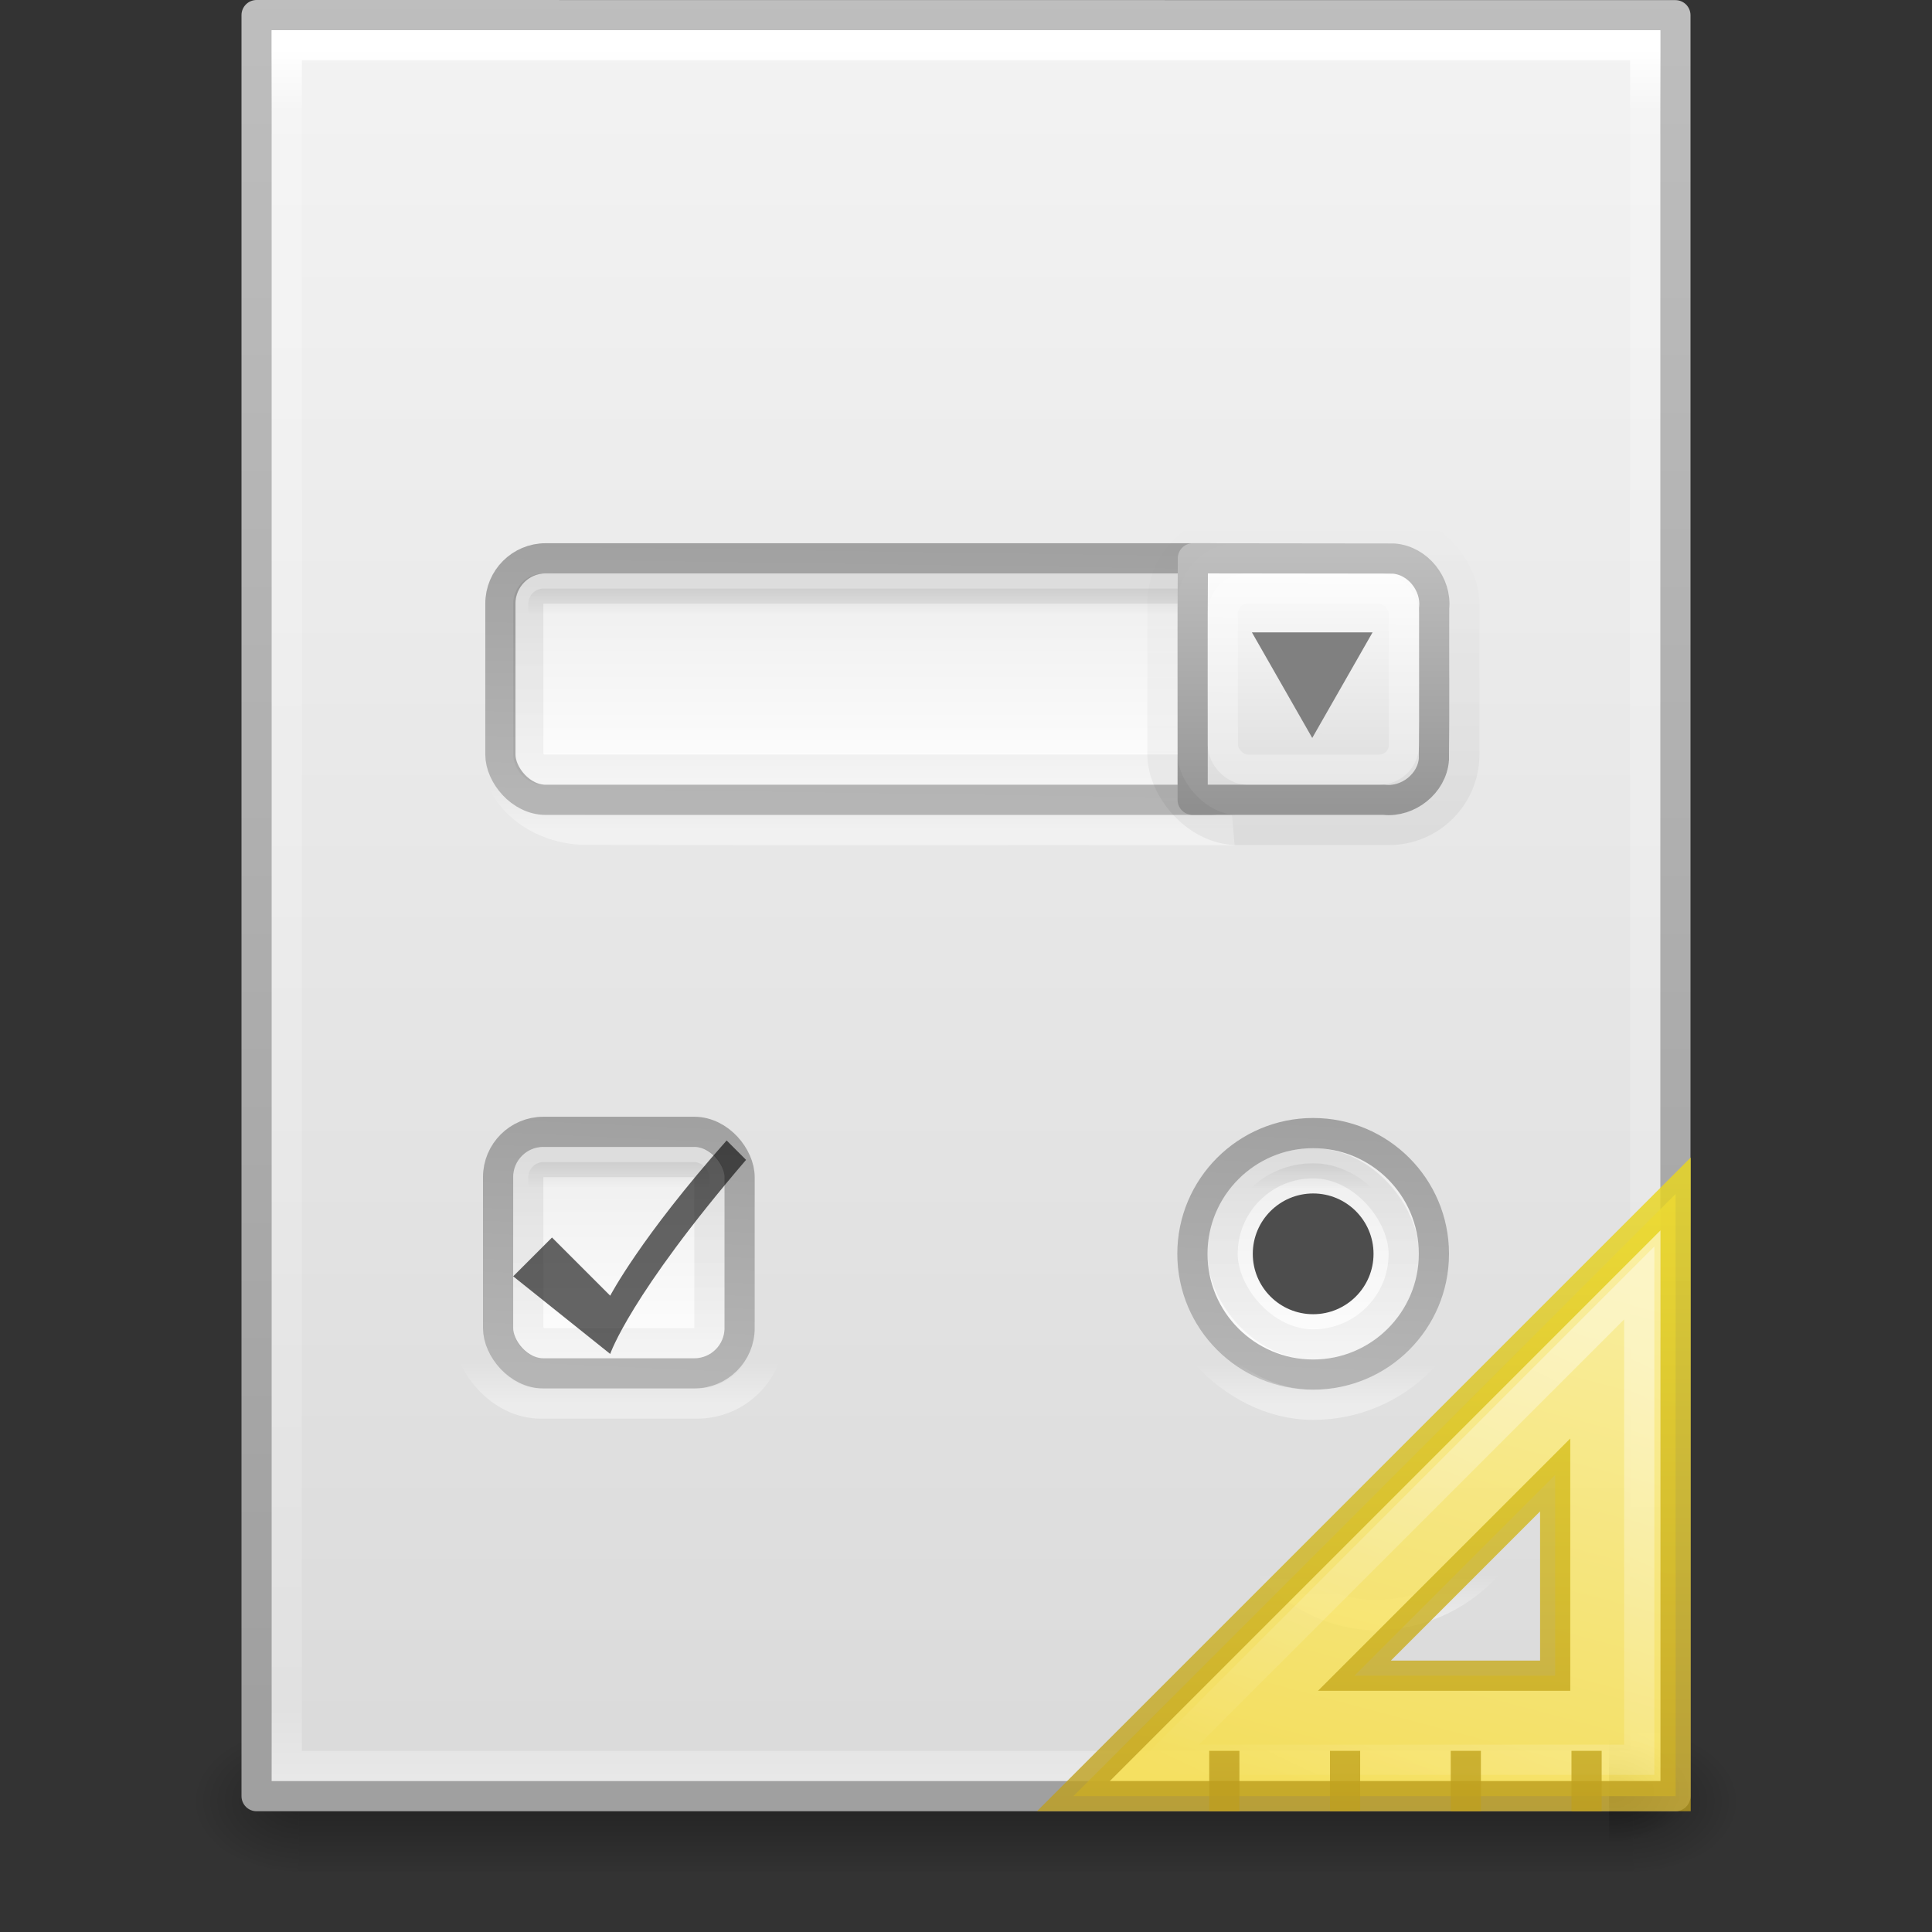 <?xml version="1.0" encoding="UTF-8" standalone="no"?>
<!-- Created with Inkscape (http://www.inkscape.org/) -->

<svg
   xmlns:dc="http://purl.org/dc/elements/1.1/"
   xmlns:cc="http://creativecommons.org/ns#"
   xmlns:rdf="http://www.w3.org/1999/02/22-rdf-syntax-ns#"
   xmlns:svg="http://www.w3.org/2000/svg"
   xmlns="http://www.w3.org/2000/svg"
   xmlns:xlink="http://www.w3.org/1999/xlink"
   xmlns:sodipodi="http://sodipodi.sourceforge.net/DTD/sodipodi-0.dtd"
   xmlns:inkscape="http://www.inkscape.org/namespaces/inkscape"
   width="64"
   height="64"
   id="svg4017"
   version="1.1"
   inkscape:version="0.48.3.1 r9886"
   sodipodi:docname="gnome-mime-application-x-glade.svg">
  <rect width="100%" height="100%" fill="#333333" stroke="none"/>
  <defs
     id="defs4019">
    <radialGradient
       inkscape:collect="always"
       xlink:href="#linearGradient5060"
       id="radialGradient3153"
       gradientUnits="userSpaceOnUse"
       gradientTransform="matrix(0.031,0,0,0.021,35.221,1037.814)"
       cx="605.714"
       cy="486.648"
       fx="605.714"
       fy="486.648"
       r="117.143" />
    <linearGradient
       id="linearGradient5060">
      <stop
         id="stop5062"
         style="stop-color:#000000;stop-opacity:1"
         offset="0" />
      <stop
         id="stop5064"
         style="stop-color:#000000;stop-opacity:0"
         offset="1" />
    </linearGradient>
    <radialGradient
       inkscape:collect="always"
       xlink:href="#linearGradient5060"
       id="radialGradient3156"
       gradientUnits="userSpaceOnUse"
       gradientTransform="matrix(-0.031,0,0,0.021,28.779,1037.814)"
       cx="605.714"
       cy="486.648"
       fx="605.714"
       fy="486.648"
       r="117.143" />
    <linearGradient
       id="linearGradient5048">
      <stop
         id="stop5050"
         style="stop-color:#000000;stop-opacity:0"
         offset="0" />
      <stop
         id="stop5056"
         style="stop-color:#000000;stop-opacity:1"
         offset="0.5" />
      <stop
         id="stop5052"
         style="stop-color:#000000;stop-opacity:0"
         offset="1" />
    </linearGradient>
    <linearGradient
       y2="609.505"
       x2="302.857"
       y1="366.648"
       x1="302.857"
       gradientTransform="matrix(0.092,0,0,0.021,-1.085,1037.814)"
       gradientUnits="userSpaceOnUse"
       id="linearGradient4015"
       xlink:href="#linearGradient5048"
       inkscape:collect="always" />
    <linearGradient
       id="linearGradient3104">
      <stop
         offset="0"
         style="stop-color:#a0a0a0;stop-opacity:1;"
         id="stop3106" />
      <stop
         offset="1"
         style="stop-color:#bebebe;stop-opacity:1;"
         id="stop3108" />
    </linearGradient>
    <linearGradient
       id="linearGradient3600-9">
      <stop
         offset="0"
         style="stop-color:#f4f4f4;stop-opacity:1"
         id="stop3602-3" />
      <stop
         offset="1"
         style="stop-color:#dbdbdb;stop-opacity:1"
         id="stop3604-7" />
    </linearGradient>
    <linearGradient
       id="linearGradient3977-4">
      <stop
         id="stop3979-7"
         style="stop-color:#ffffff;stop-opacity:1;"
         offset="0" />
      <stop
         offset="0.036"
         style="stop-color:#ffffff;stop-opacity:0.235;"
         id="stop3981-6" />
      <stop
         id="stop3983-5"
         style="stop-color:#ffffff;stop-opacity:0.157;"
         offset="0.951" />
      <stop
         id="stop3985-6"
         style="stop-color:#ffffff;stop-opacity:0.392;"
         offset="1" />
    </linearGradient>
    <linearGradient
       inkscape:collect="always"
       xlink:href="#linearGradient3977-4"
       id="linearGradient3093"
       gradientUnits="userSpaceOnUse"
       gradientTransform="matrix(1.216,0,0,1.541,2.811,981.389)"
       x1="24"
       y1="5.564"
       x2="24"
       y2="43" />
    <linearGradient
       inkscape:collect="always"
       xlink:href="#linearGradient3600-9"
       id="linearGradient3096"
       gradientUnits="userSpaceOnUse"
       gradientTransform="matrix(1.343,0,0,1.282,-0.229,985.628)"
       x1="25.132"
       y1="0.985"
       x2="25.132"
       y2="47.013" />
    <linearGradient
       inkscape:collect="always"
       xlink:href="#linearGradient3104"
       id="linearGradient3098"
       gradientUnits="userSpaceOnUse"
       gradientTransform="matrix(1.084,0,0,1.2,79.551,984.199)"
       x1="-51.786"
       y1="50.786"
       x2="-51.786"
       y2="2.906" />
    <linearGradient
       inkscape:collect="always"
       xlink:href="#linearGradient7879-6-0-8"
       id="linearGradient7211-0-5-7"
       gradientUnits="userSpaceOnUse"
       gradientTransform="matrix(0.051,0,0,0.37,97.725,867.098)"
       x1="-1068.071"
       y1="402.148"
       x2="-1068.071"
       y2="374.148" />
    <linearGradient
       inkscape:collect="always"
       id="linearGradient7879-6-0-8">
      <stop
         style="stop-color:#000000;stop-opacity:1;"
         offset="0"
         id="stop7881-7-4-4" />
      <stop
         style="stop-color:#000000;stop-opacity:0;"
         offset="1"
         id="stop7883-6-5-2" />
    </linearGradient>
    <linearGradient
       inkscape:collect="always"
       xlink:href="#linearGradient4489-3-1-3-5-4-6"
       id="linearGradient4267"
       gradientUnits="userSpaceOnUse"
       gradientTransform="matrix(0.056,0,0,0.348,26.884,994.93)"
       x1="344.095"
       y1="33.791"
       x2="344.092"
       y2="57.791" />
    <linearGradient
       id="linearGradient4489-3-1-3-5-4-6">
      <stop
         id="stop4491-8-7-9-3-7-4"
         offset="0"
         style="stop-color:#ffffff;stop-opacity:1;" />
      <stop
         id="stop4493-2-9-6-5-0-0"
         offset="1"
         style="stop-color:#dadada;stop-opacity:1;" />
    </linearGradient>
    <linearGradient
       inkscape:collect="always"
       xlink:href="#linearGradient4467-7-2-5-1-9-4"
       id="linearGradient4269"
       gradientUnits="userSpaceOnUse"
       gradientTransform="matrix(0.056,0,0,0.348,26.884,994.93)"
       x1="251.216"
       y1="33.865"
       x2="251.216"
       y2="57.94" />
    <linearGradient
       id="linearGradient4467-7-2-5-1-9-4">
      <stop
         id="stop4469-0-8-1-0-1-6"
         offset="0"
         style="stop-color:#bebebe;stop-opacity:1;" />
      <stop
         id="stop4471-8-9-8-0-6-2"
         offset="1"
         style="stop-color:#969696;stop-opacity:1;" />
    </linearGradient>
    <linearGradient
       inkscape:collect="always"
       xlink:href="#linearGradient7879-6-0-8-22-5-3-6-1-3-0"
       id="linearGradient3137-5-5"
       gradientUnits="userSpaceOnUse"
       gradientTransform="matrix(0.062,0,0,0.286,97.876,898.998)"
       x1="-879.071"
       y1="447.148"
       x2="-879.071"
       y2="450.148" />
    <linearGradient
       inkscape:collect="always"
       id="linearGradient7879-6-0-8-22-5-3-6-1-3-0">
      <stop
         style="stop-color:#000000;stop-opacity:1;"
         offset="0"
         id="stop7881-7-4-4-97-8-7-5-5-9-8" />
      <stop
         style="stop-color:#000000;stop-opacity:0;"
         offset="1"
         id="stop7883-6-5-2-5-7-8-3-9-4-1" />
    </linearGradient>
    <linearGradient
       inkscape:collect="always"
       xlink:href="#linearGradient7863-2-2-4-4-9-60-5-1-5-2"
       id="linearGradient3139-1-2"
       gradientUnits="userSpaceOnUse"
       gradientTransform="matrix(0.062,0,0,0.286,97.938,898.712)"
       x1="-880.071"
       y1="448.148"
       x2="-880.071"
       y2="470.148" />
    <linearGradient
       id="linearGradient7863-2-2-4-4-9-60-5-1-5-2">
      <stop
         style="stop-color:#000000;stop-opacity:1;"
         offset="0"
         id="stop7865-4-0-2-6-1-4-7-4-4-6" />
      <stop
         style="stop-color:#000000;stop-opacity:0.545;"
         offset="1"
         id="stop7867-7-3-7-3-4-6-2-9-1-9" />
    </linearGradient>
    <linearGradient
       inkscape:collect="always"
       xlink:href="#linearGradient4222-0-9-4-5-0-2-06-3-6-3-6-9-1-8-4-0-5-0"
       id="linearGradient3142-5-1"
       gradientUnits="userSpaceOnUse"
       gradientTransform="matrix(0.051,0,0,0.37,97.717,886.139)"
       x1="-1068.071"
       y1="402.148"
       x2="-1068.071"
       y2="398.372" />
    <linearGradient
       id="linearGradient4222-0-9-4-5-0-2-06-3-6-3-6-9-1-8-4-0-5-0">
      <stop
         offset="0"
         style="stop-color:#ffffff;stop-opacity:1"
         id="stop4224-80-2-6-8-8-63-1-2-0-3-9-7-2-0-1-7-4-4" />
      <stop
         offset="1"
         style="stop-color:#ffffff;stop-opacity:0"
         id="stop4226-7-9-3-4-0-6-8-0-0-3-4-4-5-5-7-5-9-2" />
    </linearGradient>
    <linearGradient
       inkscape:collect="always"
       xlink:href="#linearGradient7879-6-0-8-22-5-3-6-1-3"
       id="linearGradient3137-5"
       gradientUnits="userSpaceOnUse"
       gradientTransform="matrix(0.062,0,0,0.286,74.876,898.957)"
       x1="-879.071"
       y1="447.148"
       x2="-879.071"
       y2="450.148" />
    <linearGradient
       inkscape:collect="always"
       id="linearGradient7879-6-0-8-22-5-3-6-1-3">
      <stop
         style="stop-color:#000000;stop-opacity:1;"
         offset="0"
         id="stop7881-7-4-4-97-8-7-5-5-9" />
      <stop
         style="stop-color:#000000;stop-opacity:0;"
         offset="1"
         id="stop7883-6-5-2-5-7-8-3-9-4" />
    </linearGradient>
    <linearGradient
       inkscape:collect="always"
       xlink:href="#linearGradient7863-2-2-4-4-9-60-5-1-5"
       id="linearGradient3139-1"
       gradientUnits="userSpaceOnUse"
       gradientTransform="matrix(0.062,0,0,0.286,74.937,898.671)"
       x1="-880.071"
       y1="448.148"
       x2="-880.071"
       y2="470.148" />
    <linearGradient
       id="linearGradient7863-2-2-4-4-9-60-5-1-5">
      <stop
         style="stop-color:#000000;stop-opacity:1;"
         offset="0"
         id="stop7865-4-0-2-6-1-4-7-4-4" />
      <stop
         style="stop-color:#000000;stop-opacity:0.545;"
         offset="1"
         id="stop7867-7-3-7-3-4-6-2-9-1" />
    </linearGradient>
    <linearGradient
       inkscape:collect="always"
       xlink:href="#linearGradient4222-0-9-4-5-0-2-06-3-6-3-6-9-1-8-4-0-5"
       id="linearGradient3142-5"
       gradientUnits="userSpaceOnUse"
       gradientTransform="matrix(0.051,0,0,0.37,74.717,886.097)"
       x1="-1068.071"
       y1="402.148"
       x2="-1068.071"
       y2="398.372" />
    <linearGradient
       id="linearGradient4222-0-9-4-5-0-2-06-3-6-3-6-9-1-8-4-0-5">
      <stop
         offset="0"
         style="stop-color:#ffffff;stop-opacity:1"
         id="stop4224-80-2-6-8-8-63-1-2-0-3-9-7-2-0-1-7-4" />
      <stop
         offset="1"
         style="stop-color:#ffffff;stop-opacity:0"
         id="stop4226-7-9-3-4-0-6-8-0-0-3-4-4-5-5-7-5-9" />
    </linearGradient>
    <linearGradient
       y2="266.218"
       x2="257.578"
       y1="289.329"
       x1="257.578"
       gradientTransform="matrix(0.117,0,0,0.361,-12.23,929.523)"
       gradientUnits="userSpaceOnUse"
       id="linearGradient3950"
       xlink:href="#linearGradient4751-5-4-1-2-9-1-2-3-365-589-154-4-7-3"
       inkscape:collect="always" />
    <linearGradient
       id="linearGradient4751-5-4-1-2-9-1-2-3-365-589-154-4-7-3">
      <stop
         id="stop9737-3-0-8"
         offset="0"
         style="stop-color:#ffffff;stop-opacity:1;" />
      <stop
         id="stop9739-4-4-5"
         offset="1"
         style="stop-color:#ebebeb;stop-opacity:1" />
    </linearGradient>
    <linearGradient
       y2="266.218"
       x2="287.582"
       y1="289.329"
       x1="287.244"
       gradientTransform="matrix(0.117,0,0,0.361,-12.23,929.523)"
       gradientUnits="userSpaceOnUse"
       id="linearGradient3952"
       xlink:href="#linearGradient4467-3-0-0-0-0-4-0-6-0-271-771-913-5-0-2"
       inkscape:collect="always" />
    <linearGradient
       id="linearGradient4467-3-0-0-0-0-4-0-6-0-271-771-913-5-0-2">
      <stop
         style="stop-color:#b4b4b4;stop-opacity:1;"
         offset="0"
         id="stop9743-0-4-2" />
      <stop
         style="stop-color:#a0a0a0;stop-opacity:1;"
         offset="1"
         id="stop9745-5-2-7" />
    </linearGradient>
    <linearGradient
       inkscape:collect="always"
       xlink:href="#linearGradient7879-6-0-8-22-5-3-6-1"
       id="linearGradient3137"
       gradientUnits="userSpaceOnUse"
       gradientTransform="matrix(0.237,0,0,0.286,237.44,879.958)"
       x1="-879.071"
       y1="447.148"
       x2="-879.071"
       y2="450.148" />
    <linearGradient
       inkscape:collect="always"
       id="linearGradient7879-6-0-8-22-5-3-6-1">
      <stop
         style="stop-color:#000000;stop-opacity:1;"
         offset="0"
         id="stop7881-7-4-4-97-8-7-5-5" />
      <stop
         style="stop-color:#000000;stop-opacity:0;"
         offset="1"
         id="stop7883-6-5-2-5-7-8-3-9" />
    </linearGradient>
    <linearGradient
       inkscape:collect="always"
       xlink:href="#linearGradient7863-2-2-4-4-9-60-5-1"
       id="linearGradient3139"
       gradientUnits="userSpaceOnUse"
       gradientTransform="matrix(0.237,0,0,0.286,237.677,879.672)"
       x1="-880.071"
       y1="448.148"
       x2="-880.071"
       y2="470.148" />
    <linearGradient
       id="linearGradient7863-2-2-4-4-9-60-5-1">
      <stop
         style="stop-color:#000000;stop-opacity:1;"
         offset="0"
         id="stop7865-4-0-2-6-1-4-7-4" />
      <stop
         style="stop-color:#000000;stop-opacity:0.545;"
         offset="1"
         id="stop7867-7-3-7-3-4-6-2-9" />
    </linearGradient>
    <linearGradient
       inkscape:collect="always"
       xlink:href="#linearGradient4751-5-4-1-2-9-1-2-3-365-589-154-4-7"
       id="linearGradient3145"
       gradientUnits="userSpaceOnUse"
       gradientTransform="matrix(0.365,0,0,0.361,-73.205,910.524)"
       x1="257.578"
       y1="289.329"
       x2="257.578"
       y2="266.218" />
    <linearGradient
       id="linearGradient4751-5-4-1-2-9-1-2-3-365-589-154-4-7">
      <stop
         id="stop9737-3-0"
         offset="0"
         style="stop-color:#ffffff;stop-opacity:1;" />
      <stop
         id="stop9739-4-4"
         offset="1"
         style="stop-color:#ebebeb;stop-opacity:1" />
    </linearGradient>
    <linearGradient
       inkscape:collect="always"
       xlink:href="#linearGradient4467-3-0-0-0-0-4-0-6-0-271-771-913-5-0"
       id="linearGradient3147"
       gradientUnits="userSpaceOnUse"
       gradientTransform="matrix(0.365,0,0,0.361,-73.205,910.524)"
       x1="287.244"
       y1="289.329"
       x2="287.582"
       y2="266.218" />
    <linearGradient
       id="linearGradient4467-3-0-0-0-0-4-0-6-0-271-771-913-5-0">
      <stop
         style="stop-color:#b4b4b4;stop-opacity:1;"
         offset="0"
         id="stop9743-0-4" />
      <stop
         style="stop-color:#a0a0a0;stop-opacity:1;"
         offset="1"
         id="stop9745-5-2" />
    </linearGradient>
    <linearGradient
       inkscape:collect="always"
       xlink:href="#linearGradient4222-0-9-4-5-0-2-06-3-6-3-6-9-1-8-4-0"
       id="linearGradient4264"
       gradientUnits="userSpaceOnUse"
       gradientTransform="matrix(0.177,0,0,0.37,223.235,867.098)"
       x1="-1068.071"
       y1="402.148"
       x2="-1068.071"
       y2="398.372" />
    <linearGradient
       id="linearGradient4222-0-9-4-5-0-2-06-3-6-3-6-9-1-8-4-0">
      <stop
         offset="0"
         style="stop-color:#ffffff;stop-opacity:1"
         id="stop4224-80-2-6-8-8-63-1-2-0-3-9-7-2-0-1-7" />
      <stop
         offset="1"
         style="stop-color:#ffffff;stop-opacity:0"
         id="stop4226-7-9-3-4-0-6-8-0-0-3-4-4-5-5-7-5" />
    </linearGradient>
    <linearGradient
       y2="266.218"
       x2="257.578"
       y1="289.329"
       x1="257.578"
       gradientTransform="matrix(0.117,0,0,0.361,-0.23,-66.833)"
       gradientUnits="userSpaceOnUse"
       id="linearGradient4106-6"
       xlink:href="#linearGradient4751-5-4-1-2-9-1-2-3-365-589-154-4-7-3-4-0"
       inkscape:collect="always" />
    <linearGradient
       id="linearGradient4751-5-4-1-2-9-1-2-3-365-589-154-4-7-3-4-0">
      <stop
         id="stop9737-3-0-8-0-8"
         offset="0"
         style="stop-color:#ffffff;stop-opacity:1;" />
      <stop
         id="stop9739-4-4-5-3-9"
         offset="1"
         style="stop-color:#ebebeb;stop-opacity:1" />
    </linearGradient>
    <linearGradient
       y2="266.218"
       x2="287.582"
       y1="289.329"
       x1="287.244"
       gradientTransform="matrix(0.117,0,0,0.361,-0.23,-66.833)"
       gradientUnits="userSpaceOnUse"
       id="linearGradient4108-2"
       xlink:href="#linearGradient4467-3-0-0-0-0-4-0-6-0-271-771-913-5-0-2-8-2"
       inkscape:collect="always" />
    <linearGradient
       id="linearGradient4467-3-0-0-0-0-4-0-6-0-271-771-913-5-0-2-8-2">
      <stop
         style="stop-color:#b4b4b4;stop-opacity:1;"
         offset="0"
         id="stop9743-0-4-2-0-3" />
      <stop
         style="stop-color:#a0a0a0;stop-opacity:1;"
         offset="1"
         id="stop9745-5-2-7-3-1" />
    </linearGradient>
    <linearGradient
       y2="266.218"
       x2="257.578"
       y1="289.329"
       x1="257.578"
       gradientTransform="matrix(0.117,0,0,0.361,10.771,929.564)"
       gradientUnits="userSpaceOnUse"
       id="linearGradient3196"
       xlink:href="#linearGradient4751-5-4-1-2-9-1-2-3-365-589-154-4-7-3-4-0"
       inkscape:collect="always" />
    <linearGradient
       y2="266.218"
       x2="287.582"
       y1="289.329"
       x1="287.244"
       gradientTransform="matrix(0.117,0,0,0.361,10.771,929.564)"
       gradientUnits="userSpaceOnUse"
       id="linearGradient3198"
       xlink:href="#linearGradient4467-3-0-0-0-0-4-0-6-0-271-771-913-5-0-2-8-2"
       inkscape:collect="always" />
    <linearGradient
       inkscape:collect="always"
       xlink:href="#linearGradient4222-0-9-4-5-0-2-06-3-6-3-6-9-1-8-4-0"
       id="linearGradient3208"
       gradientUnits="userSpaceOnUse"
       gradientTransform="matrix(0.137,0,0,0.37,177.901,893.612)"
       x1="-1068.071"
       y1="402.148"
       x2="-1068.071"
       y2="398.372" />
    <linearGradient
       inkscape:collect="always"
       xlink:href="#linearGradient4751-5-4-1-2-9-1-2-3-365-589-154-4-7"
       id="linearGradient3210"
       gradientUnits="userSpaceOnUse"
       gradientTransform="matrix(0.365,0,0,0.361,-70.765,937.037)"
       x1="257.578"
       y1="289.329"
       x2="257.578"
       y2="266.218" />
    <linearGradient
       inkscape:collect="always"
       xlink:href="#linearGradient4467-3-0-0-0-0-4-0-6-0-271-771-913-5-0"
       id="linearGradient3212"
       gradientUnits="userSpaceOnUse"
       gradientTransform="matrix(0.365,0,0,0.361,-70.765,937.037)"
       x1="287.244"
       y1="289.329"
       x2="287.582"
       y2="266.218" />
    <linearGradient
       inkscape:collect="always"
       xlink:href="#linearGradient7879-6-0-8-22-5-3-6-1"
       id="linearGradient3214"
       gradientUnits="userSpaceOnUse"
       gradientTransform="matrix(0.237,0,0,0.286,239.955,906.471)"
       x1="-865.216"
       y1="468.995"
       x2="-865.216"
       y2="458.768" />
    <linearGradient
       inkscape:collect="always"
       xlink:href="#linearGradient7863-2-2-4-4-9-60-5-1"
       id="linearGradient3216"
       gradientUnits="userSpaceOnUse"
       gradientTransform="matrix(0.237,0,0,0.286,240.192,906.185)"
       x1="-866.216"
       y1="469.995"
       x2="-866.216"
       y2="447.946" />
    <linearGradient
       inkscape:collect="always"
       xlink:href="#linearGradient4028"
       id="linearGradient4073"
       gradientUnits="userSpaceOnUse"
       x1="27"
       y1="44"
       x2="27"
       y2="31"
       gradientTransform="translate(13.057,1003.362)" />
    <linearGradient
       id="linearGradient4028">
      <stop
         style="stop-color:#bd9e1f;stop-opacity:1;"
         offset="0"
         id="stop4030" />
      <stop
         style="stop-color:#ead71a;stop-opacity:1;"
         offset="1"
         id="stop4032" />
    </linearGradient>
    <linearGradient
       inkscape:collect="always"
       xlink:href="#linearGradient4028"
       id="linearGradient4076"
       gradientUnits="userSpaceOnUse"
       x1="31"
       y1="45"
       x2="31"
       y2="31"
       gradientTransform="translate(13.057,1003.362)" />
    <linearGradient
       id="linearGradient3182">
      <stop
         style="stop-color:#bd9e1f;stop-opacity:1;"
         offset="0"
         id="stop3184" />
      <stop
         style="stop-color:#ead71a;stop-opacity:1;"
         offset="1"
         id="stop3186" />
    </linearGradient>
    <linearGradient
       inkscape:collect="always"
       xlink:href="#linearGradient4028"
       id="linearGradient4079"
       gradientUnits="userSpaceOnUse"
       x1="35"
       y1="45"
       x2="35"
       y2="25"
       gradientTransform="translate(13.057,1003.362)" />
    <linearGradient
       id="linearGradient3189">
      <stop
         style="stop-color:#bd9e1f;stop-opacity:1;"
         offset="0"
         id="stop3191" />
      <stop
         style="stop-color:#ead71a;stop-opacity:1;"
         offset="1"
         id="stop3193" />
    </linearGradient>
    <linearGradient
       inkscape:collect="always"
       xlink:href="#linearGradient4028"
       id="linearGradient4082"
       gradientUnits="userSpaceOnUse"
       x1="39"
       y1="45"
       x2="39"
       y2="31"
       gradientTransform="translate(13.057,1003.362)" />
    <linearGradient
       id="linearGradient3196-2">
      <stop
         style="stop-color:#bd9e1f;stop-opacity:1;"
         offset="0"
         id="stop3198" />
      <stop
         style="stop-color:#ead71a;stop-opacity:1;"
         offset="1"
         id="stop3200" />
    </linearGradient>
    <linearGradient
       inkscape:collect="always"
       xlink:href="#linearGradient3428"
       id="linearGradient4085"
       gradientUnits="userSpaceOnUse"
       gradientTransform="matrix(1.33,0,0,-1.33,-5.008,1072.467)"
       x1="40.106"
       y1="31.657"
       x2="33.811"
       y2="18.354" />
    <linearGradient
       id="linearGradient3428">
      <stop
         id="stop3430"
         style="stop-color:#ffffff;stop-opacity:1"
         offset="0" />
      <stop
         id="stop3432"
         style="stop-color:#ffffff;stop-opacity:0"
         offset="1" />
    </linearGradient>
    <linearGradient
       inkscape:collect="always"
       xlink:href="#linearGradient3412-1"
       id="linearGradient4088"
       gradientUnits="userSpaceOnUse"
       gradientTransform="matrix(1.33,0,0,-1.33,-5.008,1072.467)"
       x1="42.784"
       y1="32.537"
       x2="38.972"
       y2="18.124" />
    <linearGradient
       id="linearGradient3412-1">
      <stop
         id="stop3414-4"
         style="stop-color:#fff190;stop-opacity:1;"
         offset="0" />
      <stop
         id="stop3416-9"
         style="stop-color:#f9df40;stop-opacity:1;"
         offset="1" />
    </linearGradient>
    <linearGradient
       inkscape:collect="always"
       xlink:href="#linearGradient4028"
       id="linearGradient4090"
       gradientUnits="userSpaceOnUse"
       x1="45"
       y1="45"
       x2="45"
       y2="24"
       gradientTransform="translate(13.057,1003.362)" />
    <linearGradient
       id="linearGradient3211">
      <stop
         style="stop-color:#bd9e1f;stop-opacity:1;"
         offset="0"
         id="stop3213" />
      <stop
         style="stop-color:#ead71a;stop-opacity:1;"
         offset="1"
         id="stop3215" />
    </linearGradient>
    <linearGradient
       inkscape:collect="always"
       xlink:href="#linearGradient4222-0-9-4-5-0-2-06-3-6-3-6-9-1-8-4-0-5-0-3"
       id="linearGradient4093"
       gradientUnits="userSpaceOnUse"
       gradientTransform="matrix(0.051,0,0,0.37,99.773,893.103)"
       x1="-1068.071"
       y1="402.148"
       x2="-1068.071"
       y2="398.372" />
    <linearGradient
       id="linearGradient4222-0-9-4-5-0-2-06-3-6-3-6-9-1-8-4-0-5-0-3">
      <stop
         offset="0"
         style="stop-color:#ffffff;stop-opacity:1"
         id="stop4224-80-2-6-8-8-63-1-2-0-3-9-7-2-0-1-7-4-4-3" />
      <stop
         offset="1"
         style="stop-color:#ffffff;stop-opacity:0"
         id="stop4226-7-9-3-4-0-6-8-0-0-3-4-4-5-5-7-5-9-2-5" />
    </linearGradient>
    <radialGradient
       inkscape:collect="always"
       xlink:href="#linearGradient5060-5"
       id="radialGradient4096"
       gradientUnits="userSpaceOnUse"
       gradientTransform="matrix(0.023,0,0,0.015,25.361,37.04)"
       cx="605.714"
       cy="486.648"
       fx="605.714"
       fy="486.648"
       r="117.143" />
    <linearGradient
       id="linearGradient5060-5">
      <stop
         id="stop5062-2"
         style="stop-color:#000000;stop-opacity:1"
         offset="0" />
      <stop
         id="stop5064-3"
         style="stop-color:#000000;stop-opacity:0"
         offset="1" />
    </linearGradient>
    <radialGradient
       r="117.143"
       fy="486.648"
       fx="605.714"
       cy="486.648"
       cx="605.714"
       gradientTransform="matrix(0.023,0,0,0.015,39.418,1040.402)"
       gradientUnits="userSpaceOnUse"
       id="radialGradient3233"
       xlink:href="#linearGradient5060-5"
       inkscape:collect="always" />
  </defs>
  <sodipodi:namedview
     id="base"
     pagecolor="#ffffff"
     bordercolor="#666666"
     borderopacity="1.0"
     inkscape:pageopacity="0.0"
     inkscape:pageshadow="2"
     inkscape:zoom="24.35099"
     inkscape:cx="38.278729"
     inkscape:cy="36.130786"
     inkscape:document-units="pt"
     inkscape:current-layer="layer1"
     showgrid="true"
     inkscape:window-width="1920"
     inkscape:window-height="1152"
     inkscape:window-x="0"
     inkscape:window-y="24"
     inkscape:window-maximized="1"
     inkscape:snap-global="true"
     inkscape:snap-bbox="false"
     inkscape:bbox-paths="true"
     inkscape:snap-nodes="false">
    <inkscape:grid
       type="xygrid"
       id="grid3243" />
  </sodipodi:namedview>
  <g
     inkscape:label="Layer 1"
     inkscape:groupmode="layer"
     id="layer1"
     transform="translate(0,-988.362)">
    <rect
       style="opacity:0.3;fill:url(#linearGradient4015);fill-opacity:1;fill-rule:nonzero;stroke:none;stroke-width:1;marker:none;visibility:visible;display:inline;overflow:visible"
       id="rect2879"
       y="1045.362"
       x="9.9"
       height="5"
       width="44.2" />
    <path
       inkscape:connector-curvature="0"
       style="opacity:0.3;fill:url(#radialGradient3156);fill-opacity:1;fill-rule:nonzero;stroke:none;stroke-width:1;marker:none;visibility:visible;display:inline;overflow:visible"
       id="path2881"
       d="m 9.9,1045.362 c 0,0 0,5 0,5 -1.613,0.01 -3.9,-1.12 -3.9,-2.5 0,-1.38 1.8,-2.499 3.9,-2.499 z" />
    <path
       inkscape:connector-curvature="0"
       style="opacity:0.3;fill:url(#radialGradient3153);fill-opacity:1;fill-rule:nonzero;stroke:none;stroke-width:1;marker:none;visibility:visible;display:inline;overflow:visible"
       id="path2883"
       d="m 54.1,1045.362 c 0,0 0,5 0,5 1.613,0.01 3.9,-1.12 3.9,-2.5 0,-1.38 -1.8,-2.499 -3.9,-2.499 z" />
    <path
       inkscape:connector-curvature="0"
       style="fill:url(#linearGradient3096);fill-opacity:1;stroke:url(#linearGradient3098);stroke-width:1;stroke-linecap:butt;stroke-linejoin:round;stroke-miterlimit:4;stroke-opacity:1;stroke-dasharray:none;stroke-dashoffset:0;display:inline"
       id="path4160-6"
       d="m 8.5,988.862 c 10.77,0 47,0.004 47,0.004 l 5.6e-5,58.996 c 0,0 -31.333,0 -47,0 0,-19.667 0,-39.333 0,-59 z"
       sodipodi:nodetypes="ccccc" />
    <path
       style="fill:none;stroke:url(#linearGradient3093);stroke-width:1;stroke-linecap:round;stroke-linejoin:miter;stroke-miterlimit:4;stroke-opacity:1;stroke-dasharray:none;stroke-dashoffset:0"
       d="m 54.5,1046.862 -45,0 0,-57 45,0 z"
       id="rect6741-1-8"
       inkscape:connector-curvature="0"
       sodipodi:nodetypes="ccccc" />
    <path
       inkscape:connector-curvature="0"
       style="opacity:0.99;color:#000000;fill:url(#linearGradient3196);fill-opacity:1;fill-rule:nonzero;stroke:url(#linearGradient3198);stroke-width:1;stroke-linecap:round;stroke-linejoin:round;stroke-miterlimit:4;stroke-opacity:1;stroke-dasharray:none;stroke-dashoffset:0;marker:none;visibility:visible;display:inline;overflow:visible;enable-background:accumulate"
       id="path3833"
       d="m 47.5,1029.897 c 0,2.208 -1.792,4 -4,4 -2.208,0 -4,-1.792 -4,-4 0,-2.208 1.792,-4 4,-4 2.208,0 4,1.792 4,4 z" />
    <path
       style="opacity:0.4;color:#000000;fill:none;stroke:url(#linearGradient4264);stroke-width:1;stroke-opacity:1;marker:none;visibility:visible;display:inline;overflow:visible;enable-background:accumulate"
       d="m 19.572,1005.857 c 9.669,0.01 10.239,-0.016 19.908,0.012 l 0.873,9.988 c -9.488,-0.01 -11.613,0.017 -21.1,-0.012 -1.755,-0.095 -2.999,-1.449 -2.795,-2.757 0.022,-1.73 -0.046,-3.463 0.036,-5.19 0.197,-1.149 1.583,-2.063 3.079,-2.041 z"
       id="rect6132-6-5-7-1-3-25-2-7-9-4-2-9"
       inkscape:connector-curvature="0"
       sodipodi:nodetypes="ccccccc" />
    <rect
       ry="1.5"
       rx="1.5"
       y="1006.857"
       x="16.576"
       height="8"
       width="25"
       id="rect6132-8-2-8-0-0-0-2-3-2-6-0"
       style="opacity:0.99;color:#000000;fill:url(#linearGradient3145);fill-opacity:1;fill-rule:nonzero;stroke:url(#linearGradient3147);stroke-width:1;stroke-linecap:round;stroke-linejoin:round;stroke-miterlimit:4;stroke-opacity:1;stroke-dasharray:none;stroke-dashoffset:0;marker:none;visibility:visible;display:inline;overflow:visible;enable-background:accumulate" />
    <rect
       ry="0.509"
       rx="0.509"
       y="1007.857"
       x="17.5"
       height="6"
       width="23"
       id="rect6132-8-2-8-0-0-0-2-6-4-9-7-3"
       style="opacity:0.07;color:#000000;fill:url(#linearGradient3137);fill-opacity:1;fill-rule:nonzero;stroke:url(#linearGradient3139);stroke-width:1;stroke-opacity:1;marker:none;visibility:visible;display:inline;overflow:visible;enable-background:accumulate" />
    <rect
       ry="1.5"
       rx="1.5"
       y="1025.856"
       x="16.5"
       height="8"
       width="8"
       id="rect6132-8-2-8-0-0-0-2-3-2-6-0-0"
       style="opacity:0.99;color:#000000;fill:url(#linearGradient3950);fill-opacity:1;fill-rule:nonzero;stroke:url(#linearGradient3952);stroke-width:1;stroke-linecap:round;stroke-linejoin:round;stroke-miterlimit:4;stroke-opacity:1;stroke-dasharray:none;stroke-dashoffset:0;marker:none;visibility:visible;display:inline;overflow:visible;enable-background:accumulate" />
    <rect
       ry="2.408"
       rx="2.408"
       y="1024.856"
       x="15.5"
       height="10"
       width="10"
       id="rect6132-6-5-7-1-3-25-2-7-9-4-2-9-3"
       style="opacity:0.4;color:#000000;fill:none;stroke:url(#linearGradient3142-5);stroke-width:1;stroke-opacity:1;marker:none;visibility:visible;display:inline;overflow:visible;enable-background:accumulate" />
    <rect
       ry="0.509"
       rx="0.509"
       y="1026.856"
       x="17.5"
       height="6"
       width="6"
       id="rect6132-8-2-8-0-0-0-2-6-4-9-7-3-4"
       style="opacity:0.07;color:#000000;fill:url(#linearGradient3137-5);fill-opacity:1;fill-rule:nonzero;stroke:url(#linearGradient3139-1);stroke-width:1;stroke-opacity:1;marker:none;visibility:visible;display:inline;overflow:visible;enable-background:accumulate" />
    <path
       inkscape:connector-curvature="0"
       style="opacity:0.6;fill:#000000;fill-opacity:1;fill-rule:evenodd;stroke:none"
       id="path3326"
       d="m 18.286,1029.356 -1.286,1.286 3.214,2.571 c 0,0 0.643,-1.929 4.5,-6.429 -0.643,-0.643 0,0 -0.643,-0.643 -2.855,3.214 -3.857,5.143 -3.857,5.143 l -1.929,-1.929 z" />
    <rect
       ry="5"
       rx="5"
       y="1024.897"
       x="38.5"
       height="10"
       width="10"
       id="rect6132-6-5-7-1-3-25-2-7-9-4-2-9-3-0"
       style="opacity:0.4;color:#000000;fill:none;stroke:url(#linearGradient3142-5-1);stroke-width:1;stroke-opacity:1;marker:none;visibility:visible;display:inline;overflow:visible;enable-background:accumulate" />
    <rect
       ry="3"
       rx="3"
       y="1026.897"
       x="40.5"
       height="6"
       width="6"
       id="rect6132-8-2-8-0-0-0-2-6-4-9-7-3-4-0"
       style="opacity:0.07;color:#000000;fill:url(#linearGradient3137-5-5);fill-opacity:1;fill-rule:nonzero;stroke:url(#linearGradient3139-1-2);stroke-width:1;stroke-opacity:1;marker:none;visibility:visible;display:inline;overflow:visible;enable-background:accumulate" />
    <path
       inkscape:connector-curvature="0"
       style="fill:#4d4d4d;fill-opacity:1;fill-rule:evenodd;stroke:none;stroke-width:1;marker:none;visibility:visible;display:inline;overflow:visible;enable-background:accumulate"
       id="rect2257"
       d="m 45.5,1029.897 c 0,1.104 -0.896,2 -2,2 -1.104,0 -2,-0.896 -2,-2 0,-1.104 0.896,-2 2,-2 1.104,0 2,0.896 2,2 z" />
    <path
       style="color:#000000;fill:url(#linearGradient4267);fill-opacity:1;fill-rule:nonzero;stroke:url(#linearGradient4269);stroke-width:1;stroke-linecap:round;stroke-linejoin:round;stroke-miterlimit:4;stroke-opacity:1;stroke-dasharray:none;stroke-dashoffset:0;marker:none;visibility:visible;display:inline;overflow:visible;enable-background:accumulate"
       d="m 46.162,1006.865 c 0.806,0.059 1.43,0.85 1.346,1.645 -0.005,1.667 0.01,3.335 -0.008,5.001 -0.059,0.806 -0.85,1.43 -1.645,1.346 l -6.347,0 c 0.005,-1.667 -0.01,-6.333 0.008,-8 z"
       id="rect6132-8-2-8-0-0-0"
       inkscape:connector-curvature="0"
       sodipodi:nodetypes="ccccccc" />
    <rect
       style="opacity:0.05;color:#000000;fill:none;stroke:url(#linearGradient7211-0-5-7);stroke-width:1;stroke-opacity:1;marker:none;visibility:visible;display:inline;overflow:visible;enable-background:accumulate"
       id="rect6132-6-5-7-1-3-25-2"
       width="10"
       height="10"
       x="38.508"
       y="1005.857"
       rx="2.5"
       ry="2.5" />
    <rect
       style="opacity:0.3;color:#000000;fill:none;stroke:#ffffff;stroke-width:1;stroke-linecap:round;stroke-linejoin:round;stroke-miterlimit:4;stroke-opacity:1;stroke-dasharray:none;stroke-dashoffset:0;marker:none;visibility:visible;display:inline;overflow:visible;enable-background:accumulate"
       id="rect6132-8-2-8-0-0-0-4"
       width="6"
       height="6"
       x="40.508"
       y="1007.857"
       rx="0.818"
       ry="0.818"
       inkscape:transform-center-x="3.5257733"
       inkscape:transform-center-y="-5.1428567" />
    <path
       sodipodi:type="star"
       style="color:#000000;fill:#808080;fill-opacity:1;fill-rule:nonzero;stroke:none;stroke-width:1.789;marker:none;visibility:visible;display:inline;overflow:visible;enable-background:accumulate"
       id="path7045"
       sodipodi:sides="3"
       sodipodi:cx="195"
       sodipodi:cy="324"
       sodipodi:r1="12.206556"
       sodipodi:r2="6.1032777"
       sodipodi:arg1="-0.52359878"
       sodipodi:arg2="0.52359878"
       inkscape:flatsided="false"
       inkscape:rounded="0"
       inkscape:randomized="0"
       d="m 205.571,317.897 -5.286,9.155 -5.286,9.155 -5.286,-9.155 -5.286,-9.155 10.571,0 z"
       transform="matrix(0.189,0,0,0.191,6.615,948.592)" />
    <path
       inkscape:connector-curvature="0"
       style="opacity:0.3;fill:url(#radialGradient3233);fill-opacity:1;fill-rule:nonzero;stroke:none;stroke-width:1;marker:none;visibility:visible;display:inline;overflow:visible"
       id="path2883-9"
       d="m 53.303,1045.792 c 0,0 0,3.57 0,3.57 1.187,0.01 2.868,-0.8 2.868,-1.785 0,-0.985 -1.324,-1.785 -2.868,-1.785 z" />
    <rect
       ry="5"
       rx="5"
       y="1031.862"
       x="40.557"
       height="10"
       width="10"
       id="rect6132-6-5-7-1-3-25-2-7-9-4-2-9-3-0-4"
       style="opacity:0.4;color:#000000;fill:none;stroke:url(#linearGradient4093);stroke-width:1;stroke-opacity:1;marker:none;visibility:visible;display:inline;overflow:visible;enable-background:accumulate" />
    <path
       inkscape:connector-curvature="0"
       d="m 35.557,1047.862 19.95,-19.95 0,19.95 -19.95,0 z m 9.31,-3.99 6.65,0 0,-6.65 -6.65,6.65 z"
       id="path3410"
       style="opacity:0.8;fill:url(#linearGradient4088);fill-opacity:1;fill-rule:evenodd;stroke:url(#linearGradient4090);stroke-width:1;stroke-linecap:butt;stroke-linejoin:miter;stroke-miterlimit:4;stroke-opacity:1;stroke-dasharray:none" />
    <path
       inkscape:connector-curvature="0"
       d="m 38.508,1046.656 15.794,-15.794 0,15.794 -15.794,0 z"
       id="path3424"
       style="opacity:0.4;fill:none;stroke:url(#linearGradient4085);stroke-width:1;stroke-linecap:butt;stroke-linejoin:miter;stroke-miterlimit:4;stroke-opacity:1;stroke-dasharray:none" />
    <path
       style="opacity:0.8;fill:none;stroke:url(#linearGradient4082);stroke-width:1px;stroke-linecap:square;stroke-linejoin:miter;stroke-opacity:1"
       d="m 52.557,1046.861 0,1"
       id="path3211"
       inkscape:connector-curvature="0" />
    <path
       inkscape:connector-curvature="0"
       id="path3981"
       d="m 48.557,1046.861 0,1"
       style="opacity:0.8;fill:none;stroke:url(#linearGradient4079);stroke-width:1px;stroke-linecap:square;stroke-linejoin:miter;stroke-opacity:1" />
    <path
       style="opacity:0.8;fill:none;stroke:url(#linearGradient4076);stroke-width:1px;stroke-linecap:square;stroke-linejoin:miter;stroke-opacity:1"
       d="m 44.557,1046.861 0,1"
       id="path3983"
       inkscape:connector-curvature="0" />
    <path
       inkscape:connector-curvature="0"
       id="path3985"
       d="m 40.557,1046.861 0,1"
       style="opacity:0.8;fill:none;stroke:url(#linearGradient4073);stroke-width:1px;stroke-linecap:square;stroke-linejoin:miter;stroke-opacity:1" />
  </g>
</svg>

